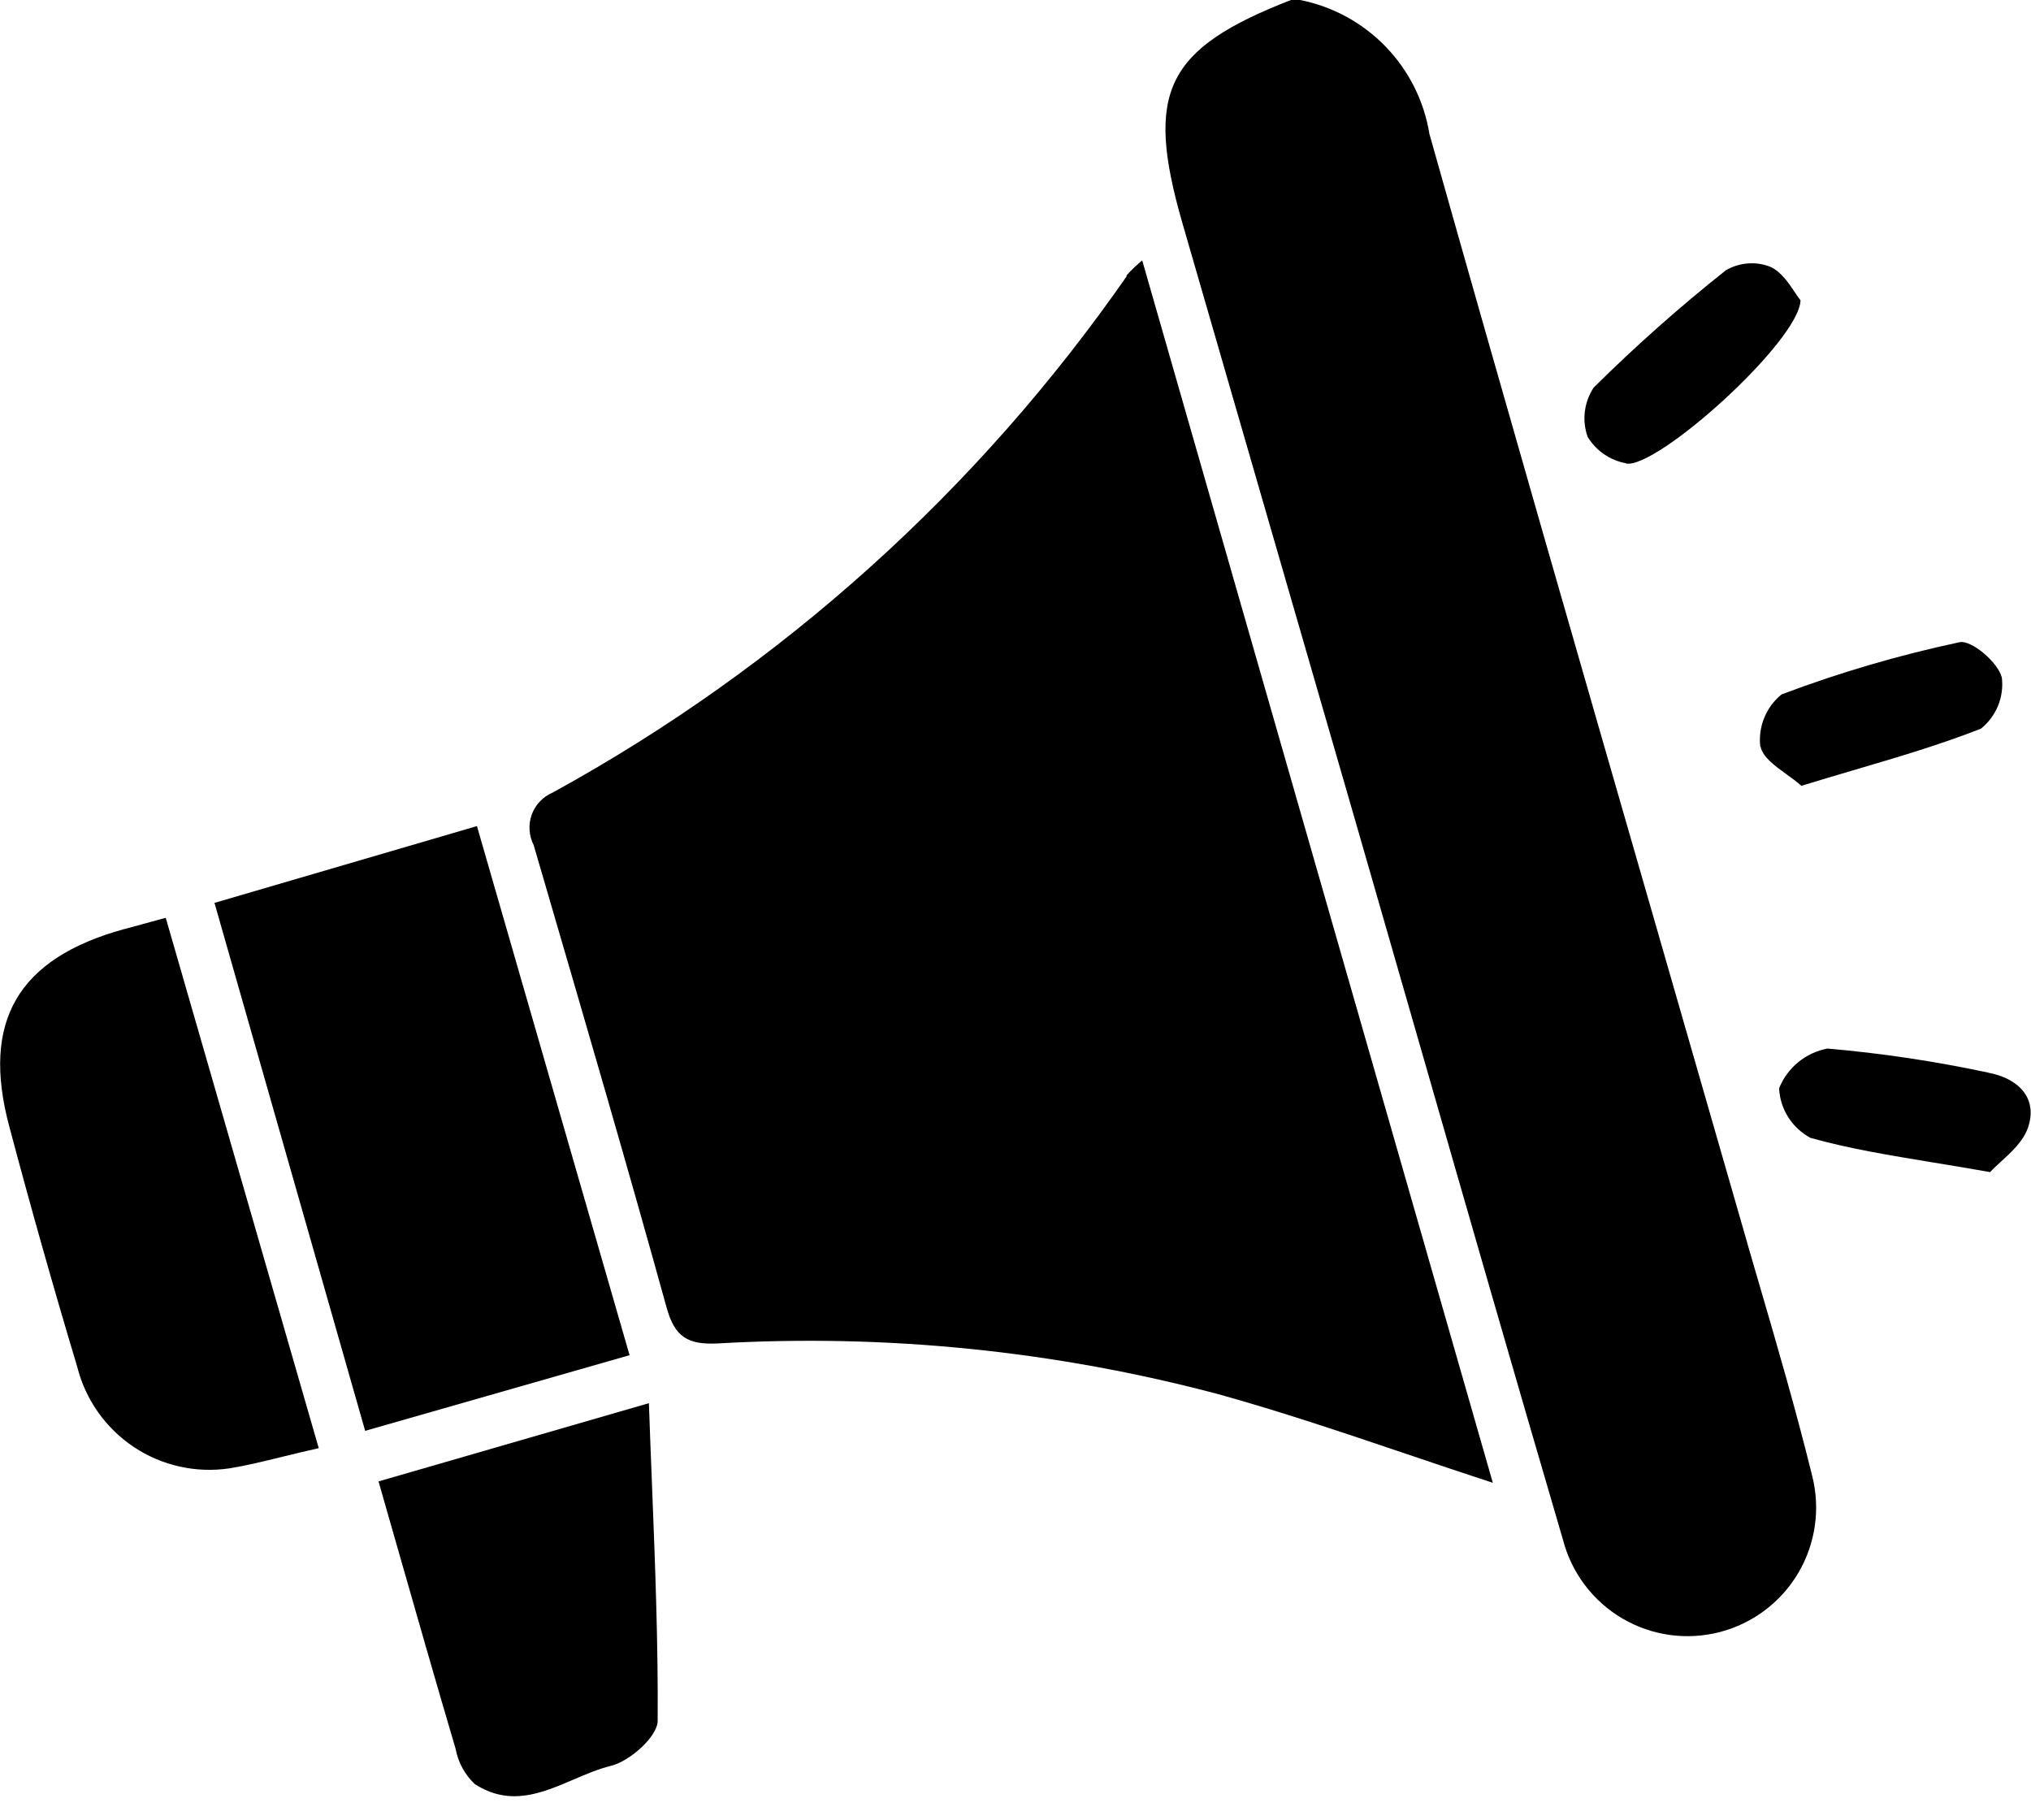 <svg width="48" height="43" viewBox="0 0 48 43" fill="none" xmlns="http://www.w3.org/2000/svg">
<path d="M39.08 21.677L39.082 21.686C39.821 24.248 40.559 26.811 41.295 29.374V29.379C41.385 29.688 41.475 29.997 41.565 30.305C42.007 31.818 42.448 33.33 42.824 34.858C43.027 35.639 42.912 36.468 42.504 37.163C42.096 37.858 41.428 38.363 40.648 38.566C39.867 38.769 39.038 38.654 38.343 38.246C37.648 37.838 37.143 37.17 36.94 36.39C35.797 32.495 34.676 28.594 33.555 24.692C33.045 22.919 32.535 21.145 32.024 19.372C30.661 14.665 29.299 9.957 27.938 5.249C27.054 2.169 27.551 1.153 30.509 0H30.727C31.498 0.153 32.203 0.538 32.749 1.103C33.296 1.669 33.656 2.387 33.782 3.163C35.523 9.341 37.301 15.508 39.079 21.676L39.08 21.677Z" fill="currentColor"/>
<path d="M13.062 18.729C18.469 15.763 23.114 11.583 26.634 6.519L26.616 6.517C26.733 6.386 26.859 6.265 26.995 6.154L35.281 35.04C34.581 34.812 33.893 34.579 33.212 34.349C31.727 33.848 30.275 33.357 28.799 32.947C24.94 31.921 20.943 31.516 16.956 31.747C16.261 31.778 15.949 31.602 15.755 30.901C14.829 27.557 13.852 24.214 12.877 20.875L12.612 19.968C12.556 19.858 12.523 19.737 12.515 19.614C12.507 19.49 12.525 19.367 12.567 19.25C12.609 19.134 12.675 19.028 12.76 18.938C12.845 18.849 12.948 18.777 13.062 18.729Z" fill="currentColor"/>
<path d="M11.272 19.521L5.069 21.336L8.63 33.812L14.879 32.024L11.272 19.521Z" fill="currentColor"/>
<path d="M0.22 26.622C-0.45 24.125 0.429 22.645 2.934 21.955H2.942L3.917 21.688L7.533 34.221C7.215 34.292 6.929 34.362 6.664 34.427C6.215 34.537 5.822 34.633 5.424 34.698C4.634 34.816 3.828 34.637 3.163 34.194C2.498 33.751 2.022 33.077 1.826 32.302C1.261 30.42 0.726 28.527 0.22 26.622Z" fill="currentColor"/>
<path d="M8.945 35.002L8.946 35.007L8.943 35.008L8.945 35.002Z" fill="currentColor"/>
<path d="M8.946 35.007L15.336 33.158C15.358 33.8 15.383 34.433 15.408 35.059C15.483 36.967 15.556 38.816 15.543 40.664C15.542 41.035 14.886 41.618 14.44 41.728C14.143 41.8 13.849 41.926 13.553 42.053C12.806 42.373 12.051 42.697 11.219 42.157C10.985 41.936 10.828 41.646 10.769 41.33C10.304 39.757 9.853 38.179 9.382 36.531C9.239 36.03 9.094 35.523 8.946 35.007Z" fill="currentColor"/>
<path d="M43.19 24.778C44.471 24.889 45.743 25.08 47 25.349H46.991C47.691 25.479 48.163 25.939 47.933 26.635C47.824 26.964 47.531 27.232 47.286 27.454C47.19 27.542 47.101 27.623 47.034 27.698C46.563 27.614 46.12 27.541 45.696 27.472C44.63 27.296 43.694 27.143 42.787 26.888C42.573 26.773 42.392 26.605 42.262 26.4C42.132 26.195 42.058 25.959 42.047 25.716C42.143 25.477 42.298 25.265 42.498 25.101C42.698 24.937 42.936 24.826 43.19 24.778Z" fill="currentColor"/>
<path d="M38.424 10.953C39.154 11.096 42.526 8.059 42.553 7.096C42.511 7.046 42.466 6.978 42.416 6.903C42.278 6.697 42.103 6.434 41.857 6.312C41.685 6.241 41.499 6.211 41.314 6.225C41.129 6.238 40.949 6.293 40.788 6.387C39.697 7.253 38.654 8.178 37.664 9.159C37.552 9.329 37.481 9.522 37.456 9.724C37.431 9.925 37.454 10.13 37.521 10.322C37.619 10.484 37.751 10.624 37.907 10.732C38.064 10.84 38.241 10.913 38.428 10.947L38.424 10.953Z" fill="currentColor"/>
<path d="M42.22 18.296C41.939 18.092 41.658 17.889 41.607 17.638L41.601 17.639C41.576 17.409 41.608 17.175 41.696 16.961C41.784 16.746 41.924 16.557 42.104 16.41C43.473 15.893 44.88 15.48 46.311 15.176C46.597 15.118 47.223 15.656 47.311 16.012C47.338 16.238 47.307 16.468 47.221 16.678C47.134 16.889 46.996 17.075 46.819 17.218C45.856 17.596 44.86 17.89 43.796 18.203C43.398 18.321 42.991 18.441 42.573 18.569C42.468 18.475 42.344 18.385 42.22 18.296Z" fill="currentColor"/>
</svg>
